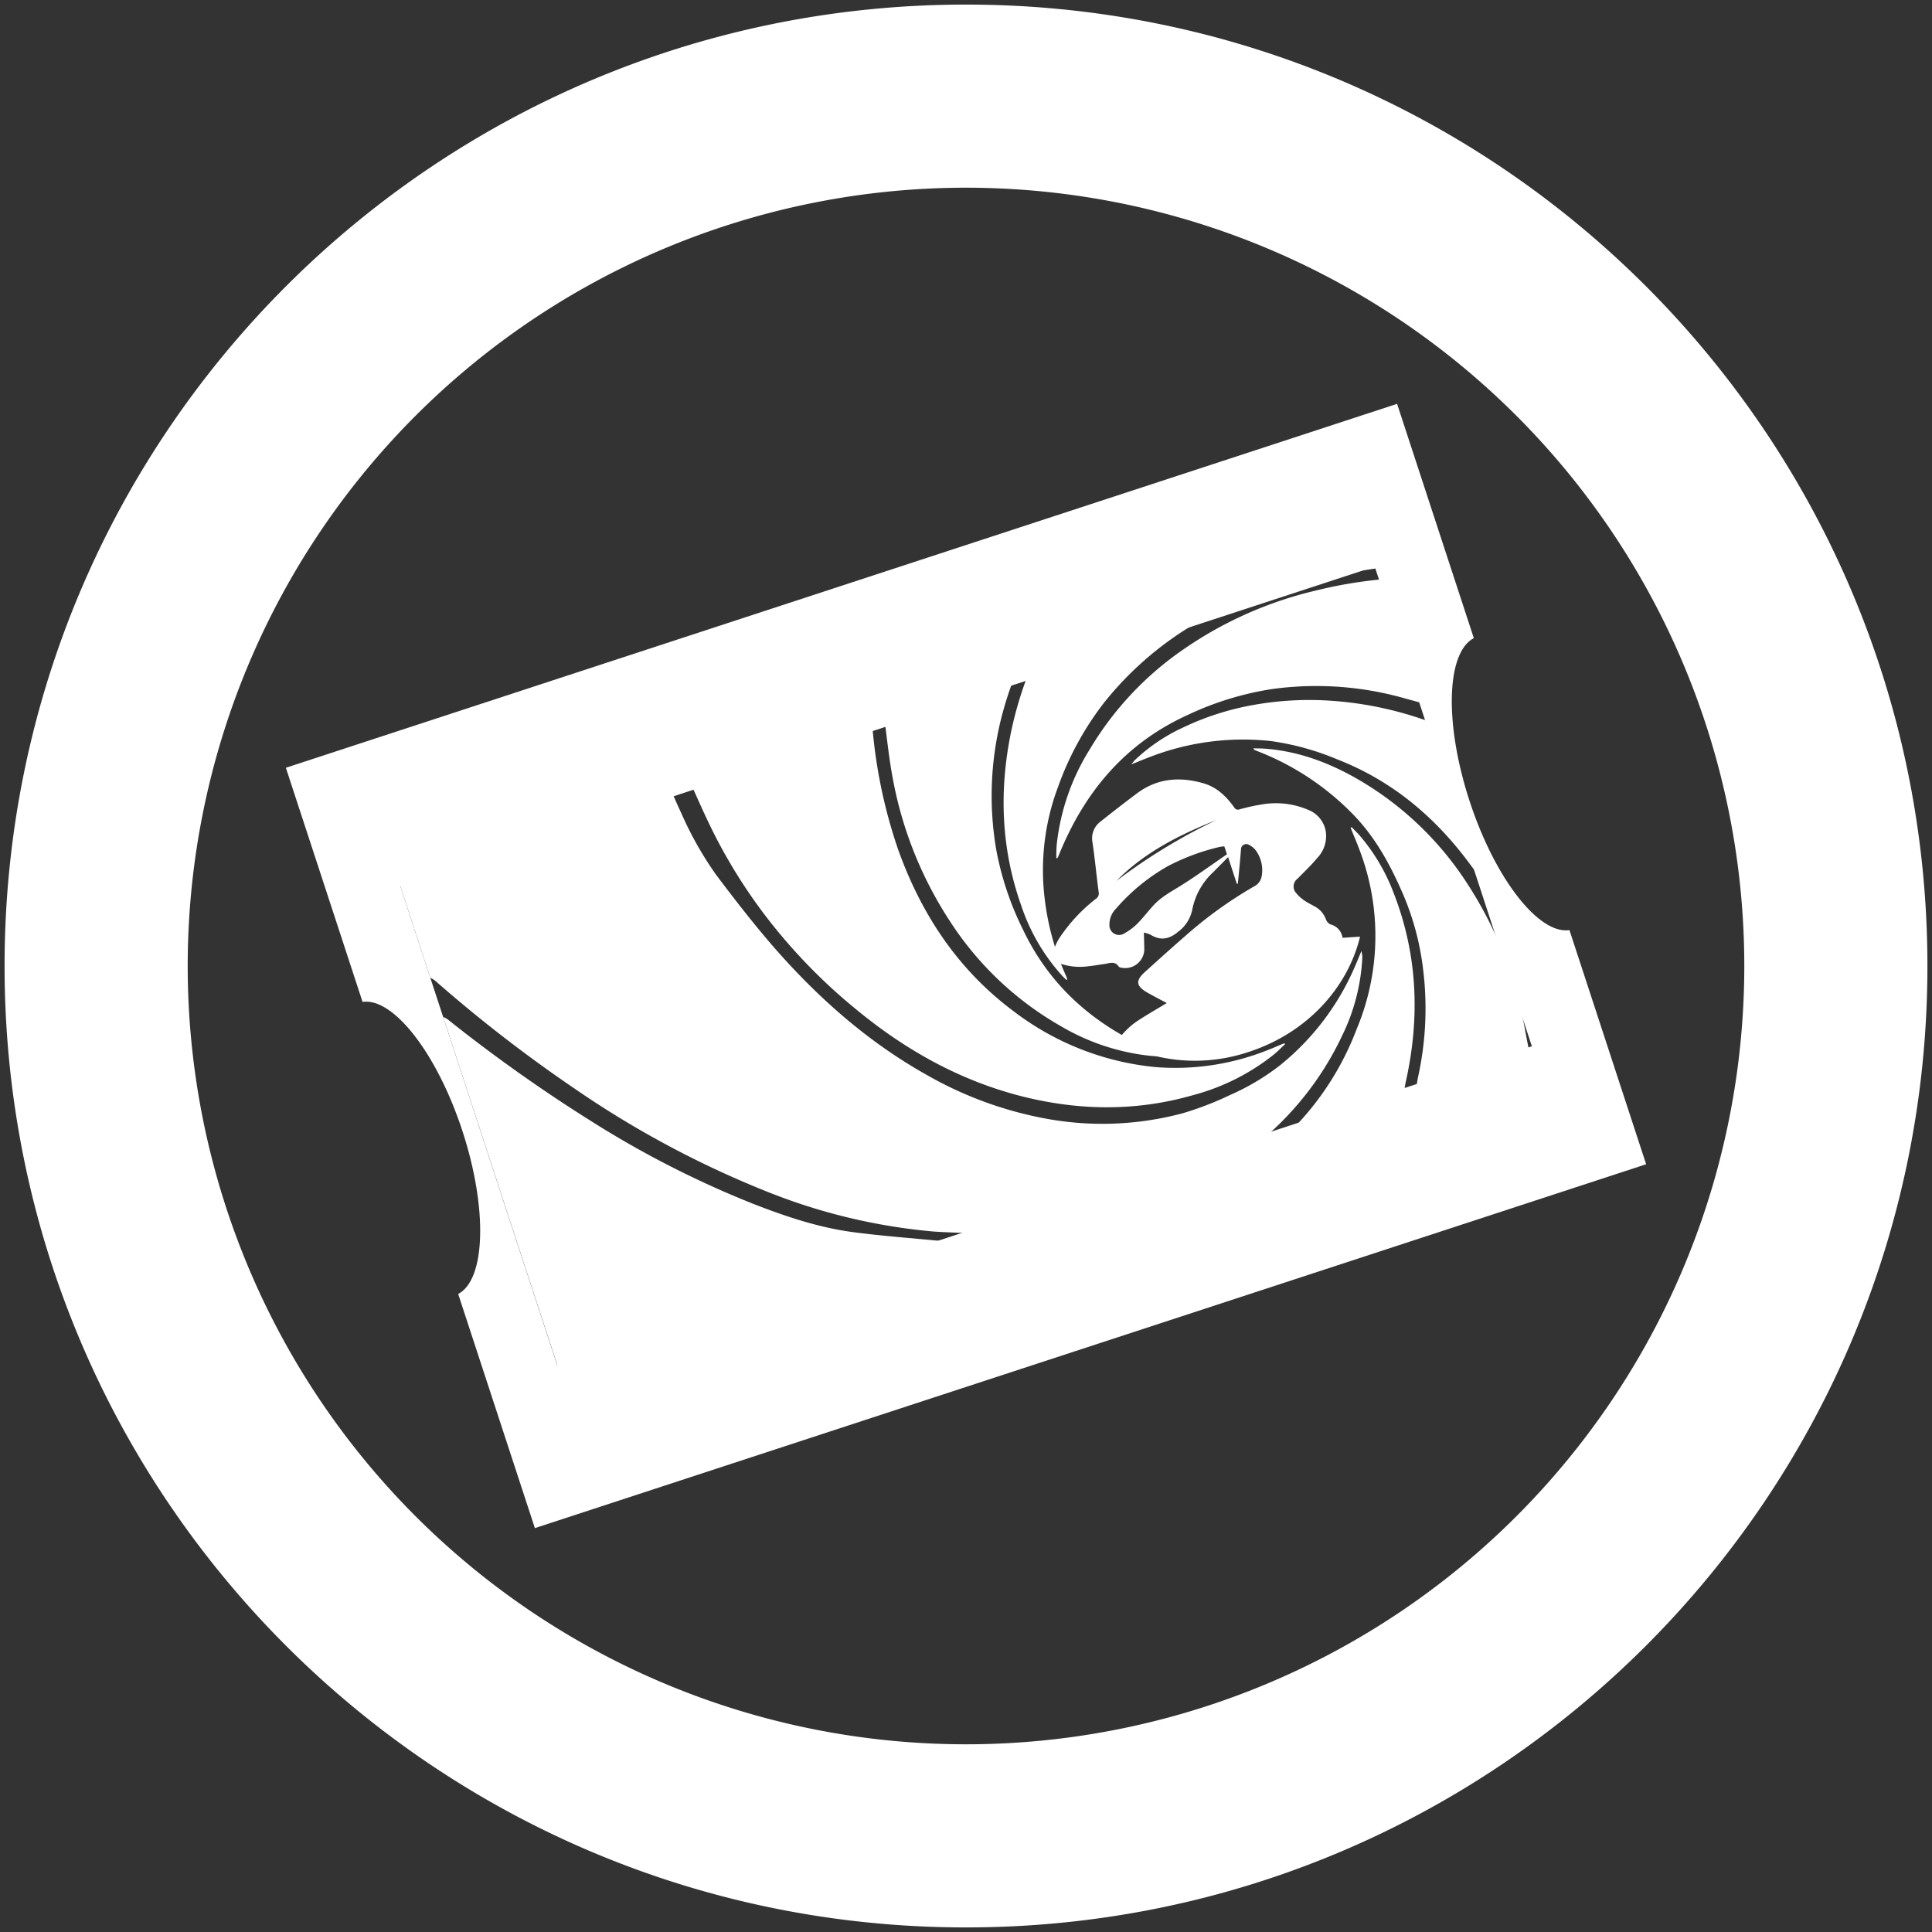<svg id="圖層_1" data-name="圖層 1" xmlns="http://www.w3.org/2000/svg" viewBox="0 0 422 422"><rect x="0" y="0" width="422" height="422" fill="#333333" stroke="none"/><defs><style>.cls-1{fill:#fff;}</style></defs><title>about-connect</title><path class="cls-1" d="M211,1C95,1,1,95,1,211S95,421,211,421s210-94,210-210S327,1,211,1Zm0,380A170,170,0,1,1,381,211,170,170,0,0,1,211,381Z"/><path class="cls-1" d="M321,175c-5.56-17-5.08-32.48.92-35.62L305.16,88.21,62.44,167.7l16.75,51.14c6.7-1,16.26,11.22,21.81,28.18s5.08,32.48-.92,35.62l16.75,51.14L359.56,254.3l-16.75-51.14C336.11,204.16,326.55,191.94,321,175Zm13.6,53.54L121.72,298.24,87.41,193.48l212.87-69.72Z"/><path class="cls-1" d="M290.61,201.92a2,2,0,0,1-1-1.12,5.16,5.16,0,0,0-2.46-2.82c-.73-.42-1.51-.77-2.19-1.25a8.21,8.21,0,0,1-1.79-1.6,2.12,2.12,0,0,1,.25-3.2c1.45-1.5,3-2.94,4.31-4.53a6.88,6.88,0,0,0,1.79-6.14,6.21,6.21,0,0,0-3.84-4.4,18,18,0,0,0-10.45-1.08c-1.51.24-3,.6-4.47,1a.91.91,0,0,1-1.16-.4c-1.74-2.43-3.8-4.45-6.78-5.3-5.17-1.47-10.06-1.1-14.48,2.22-2.68,2-5.35,4.07-8,6.19a4.54,4.54,0,0,0-1.72,4.45c.54,3.63.87,7.3,1.36,10.94a1.35,1.35,0,0,1-.57,1.41,36.21,36.21,0,0,0-8,8.59,11.5,11.5,0,0,0-1.07,2.17,2.55,2.55,0,0,0,1.78,3.6,13.25,13.25,0,0,0,5.55.41c1.18-.11,2.34-.33,3.52-.49s2.28-.74,3.17.55c.14.2.56.26.86.3a4.18,4.18,0,0,0,4.72-3.87c0-1.21-.05-2.42-.09-3.84a6,6,0,0,1,1.45.45c2.17,1.36,4.08,1,6-.61a8,8,0,0,0,3.12-4.84A15.07,15.07,0,0,1,265,190.5c1-1,2.05-2.07,3.25-3.28l1.9,5.81.22,0c.14-1.39.28-2.78.41-4.17.1-1.08.19-2.17.28-3.26a1.16,1.16,0,0,1,1.76-1.06,4.19,4.19,0,0,1,1.54,1.3,7.35,7.35,0,0,1,1.23,5.52,3.1,3.1,0,0,1-1.71,2.28,91.79,91.79,0,0,0-14.7,10.55c-3.05,2.66-6.06,5.37-9.06,8.08-2.15,1.93-2,3.11.51,4.55,1.37.78,2.78,1.5,4.22,2.27-2.15,1.31-4.25,2.5-6.26,3.82a15.76,15.76,0,0,0-4.61,4.62,36.86,36.86,0,0,0,28.88,2.2c12.62-4.13,21.54-14,24.21-25.14l-3.82.25A3.5,3.5,0,0,0,290.61,201.92ZM267.9,186.3a1.88,1.88,0,0,1,.07.32c-3.28,2.25-6.4,4.52-9.65,6.58-2.18,1.39-4.51,2.55-6.29,4.47-1.25,1.35-2.36,2.82-3.65,4.13a12.86,12.86,0,0,1-2.75,2.05,2.11,2.11,0,0,1-3.3-1.9,4.85,4.85,0,0,1,1.42-3.46A42.86,42.86,0,0,1,255,189.24,47.71,47.71,0,0,1,266.36,185a8.09,8.09,0,0,1,1.06-.13C267.59,185.36,267.75,185.83,267.9,186.3Zm-24.07,6.14c6.17-6.3,13.86-10.12,21.92-13.35A125.53,125.53,0,0,0,243.82,192.44Z"/><path class="cls-1" d="M276.78,248.3l-64.95,21.27a4,4,0,0,0-.84-.23c-2.43-.13-4.86-.17-7.28-.36a127.72,127.72,0,0,1-36.06-8.65,213.74,213.74,0,0,1-42.29-22.65A312.1,312.1,0,0,1,95,214.17a6.15,6.15,0,0,0-1-.58l-7.75-23.67,59.43-19.46c1,2.37,2,4.77,3.11,7.11a76.46,76.46,0,0,0,7.62,13.5c4.1,5.45,8.29,10.85,12.77,16,9.63,11,20.53,20.63,33.4,27.81a82.45,82.45,0,0,0,25.89,9.46,67.77,67.77,0,0,0,29.84-1.17,69.36,69.36,0,0,0,10.38-4,50.79,50.79,0,0,0,10.9-6.48,56.07,56.07,0,0,0,16.16-21.12c.57-1.26,1.08-2.55,1.61-3.83a5,5,0,0,1,.19,1.74,43.62,43.62,0,0,1-4.34,16.63,67,67,0,0,1-15.63,21.16A7.37,7.37,0,0,0,276.78,248.3Z"/><path class="cls-1" d="M190.35,155.83a110.68,110.68,0,0,0,5.83,29.74c5.08,14.19,13.1,26.31,25.31,35.38a60.58,60.58,0,0,0,30.87,12.13A54.5,54.5,0,0,0,277,229.33c1.19-.45,2.35-1,3.53-1.45l.17.18c-.81.76-1.59,1.57-2.45,2.27a48,48,0,0,1-17.59,8.86c-12.84,3.7-25.69,3.41-38.51,0-13.06-3.51-24.54-10-34.94-18.55a121.66,121.66,0,0,1-20.36-21.06A116.25,116.25,0,0,1,155.41,181c-1.92-3.92-3.64-7.93-5.45-11.9Z"/><path class="cls-1" d="M206.5,271.32,122,299,96.8,222.13a5.45,5.45,0,0,1,.94.49,338.85,338.85,0,0,0,31.09,22.08,215.27,215.27,0,0,0,35.41,18.14c7.16,2.8,14.43,5.27,22.07,6.29,6.42.85,12.89,1.31,19.33,1.95A4.8,4.8,0,0,1,206.5,271.32Z"/><path class="cls-1" d="M222.38,145.34c-1.08,3.25-2.3,6.46-3.21,9.76a69.6,69.6,0,0,0-1.55,30.58,66.58,66.58,0,0,0,5.85,17.42c6.27,13.15,16.68,21.66,29.95,27,.2.08.4.17.59.26,0,0,.05.1.16.35-1.15,0-2.23,0-3.29-.13a48.45,48.45,0,0,1-19.11-6.41,70.21,70.21,0,0,1-24.35-23.06A84.94,84.94,0,0,1,195,170c-.89-4.71-1.33-9.5-2-14.26a5,5,0,0,1,0-.74Z"/><path class="cls-1" d="M310.79,153.62l-3.67-1a70.71,70.71,0,0,0-29.35-2.1,66.75,66.75,0,0,0-18.35,5.65c-13.59,6.18-22.42,16.67-28,30.26-.14.34-.29.68-.44,1l-.25,0c0-1.08,0-2.17.12-3.25A49.08,49.08,0,0,1,238,163.73a69.87,69.87,0,0,1,20.48-21.88A84.84,84.84,0,0,1,287.38,129a97.53,97.53,0,0,1,14.55-2.47Z"/><path class="cls-1" d="M309.35,237.63c.13-.79.23-1.59.39-2.37a69.61,69.61,0,0,0,1-24.36,59.29,59.29,0,0,0-4.16-15.31c-2.77-6.46-6.05-12.58-11-17.67a58.67,58.67,0,0,0-20.9-13.84l-.69-.28s-.07-.09-.26-.33c1.08,0,2,0,2.93.09,7.63.64,14.54,3.4,21,7.28A70.46,70.46,0,0,1,320.49,193a85.61,85.61,0,0,1,11.82,28c.61,2.61,1,5.26,1.57,7.89a5.62,5.62,0,0,0,.2.62Z"/><path class="cls-1" d="M301.12,124.08c-4.07.62-8.15,1.13-12.19,1.87a87.61,87.61,0,0,0-19.27,5.94,72.44,72.44,0,0,0-28.54,21.64,66.34,66.34,0,0,0-10,18.31,51.65,51.65,0,0,0-2.9,24.73A57.28,57.28,0,0,0,232.78,213c.13.29.24.6.36.9l-.21.15c-.27-.27-.55-.53-.81-.8a43,43,0,0,1-9.06-15.47c-4.38-12.34-4.85-24.94-2.26-37.7a81.49,81.49,0,0,1,4.72-15.16c.09-.23.16-.47.24-.7l74-24.24Z"/><path class="cls-1" d="M323.26,191.7c-1.05-1.42-2.09-2.85-3.16-4.25-7.43-9.67-16.56-17.13-28-21.58a58.14,58.14,0,0,0-14.47-4,56.27,56.27,0,0,0-26,3.3c-1.43.52-2.83,1.12-4.53,1.8.36-.44.53-.7.75-.91A38.68,38.68,0,0,1,258.22,159a59.89,59.89,0,0,1,15.46-5,69.25,69.25,0,0,1,17.6-.9,77.64,77.64,0,0,1,20.07,4.22c.23.08.48.13.72.19Z"/><path class="cls-1" d="M283,246.26a7.42,7.42,0,0,1,.64-1,62.84,62.84,0,0,0,12.68-20.45,52.67,52.67,0,0,0,.57-39.34c-.45-1.26-1-2.49-1.5-3.73l-.37-.92.21-.16c.6.63,1.23,1.23,1.8,1.89A42,42,0,0,1,304.39,195c5.26,13.46,5.8,27.24,2.68,41.25-.17.75-.26,1.51-.39,2.27Z"/></svg>